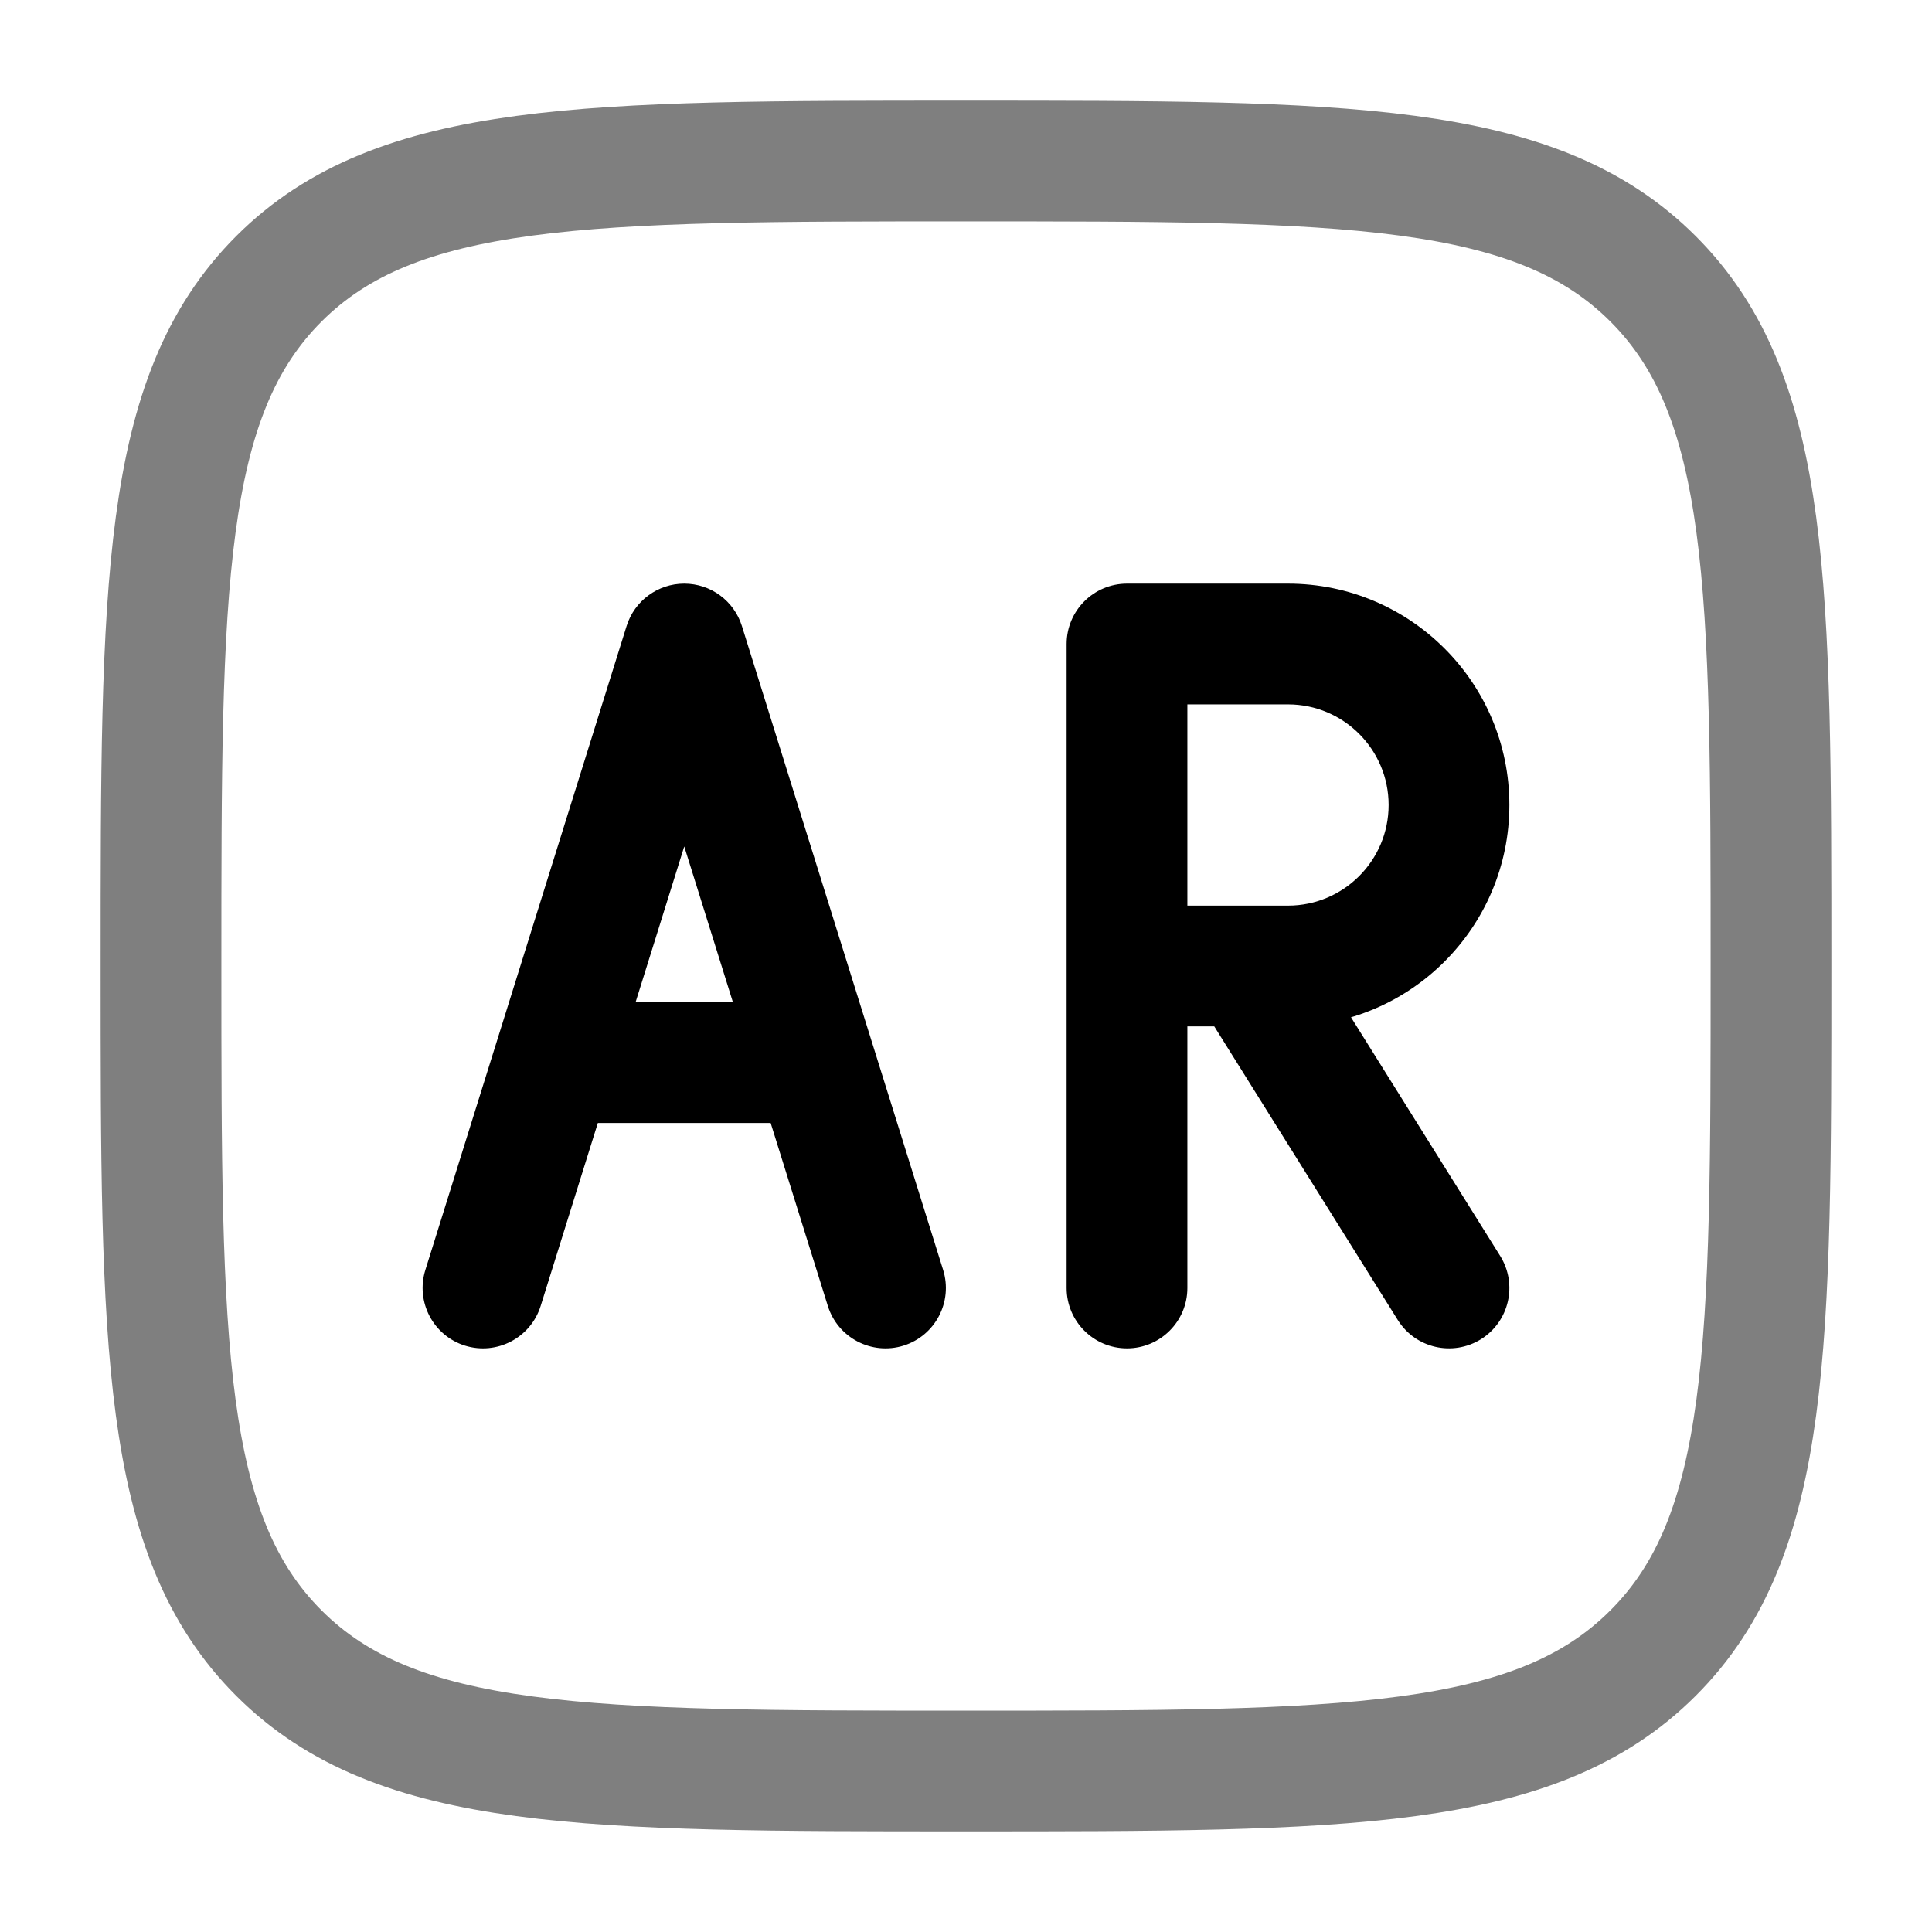 <svg width="24" height="24" viewBox="0 0 24 24" fill="none" xmlns="http://www.w3.org/2000/svg">
<path opacity="0.5" d="M2 12C2 7.286 2 4.929 3.464 3.464C4.929 2 7.286 2 12 2C16.714 2 19.071 2 20.535 3.464C22 4.929 22 7.286 22 12C22 16.714 22 19.071 20.535 20.535C19.071 22 16.714 22 12 22C7.286 22 4.929 22 3.464 20.535C2 19.071 2 16.714 2 12Z" stroke="black" stroke-width="1.5"/>
<path d="M14 8V7.25C13.586 7.25 13.25 7.586 13.25 8H14ZM13.25 16C13.25 16.414 13.586 16.75 14 16.75C14.414 16.75 14.75 16.414 14.75 16H13.25ZM8.5 8L9.216 7.776C9.118 7.463 8.828 7.25 8.5 7.25C8.172 7.25 7.882 7.463 7.784 7.776L8.5 8ZM6.875 13.2L6.159 12.976L6.875 13.2ZM5.284 15.776C5.161 16.172 5.381 16.592 5.776 16.716C6.172 16.839 6.592 16.619 6.716 16.224L5.284 15.776ZM10.284 16.224C10.408 16.619 10.828 16.839 11.224 16.716C11.619 16.592 11.839 16.172 11.716 15.776L10.284 16.224ZM14 12H13.25V12.75H14V12ZM17.364 16.398C17.584 16.749 18.046 16.855 18.398 16.636C18.749 16.416 18.855 15.954 18.636 15.602L17.364 16.398ZM8.5 8L7.784 7.776L6.159 12.976L6.875 13.2L7.591 13.424L9.216 8.224L8.5 8ZM6.875 13.2L6.159 12.976L5.284 15.776L6 16L6.716 16.224L7.591 13.424L6.875 13.2ZM8.5 8L7.784 8.224L9.409 13.424L10.125 13.2L10.841 12.976L9.216 7.776L8.5 8ZM10.125 13.2L9.409 13.424L10.284 16.224L11 16L11.716 15.776L10.841 12.976L10.125 13.2ZM6.875 13.2V13.95H10.125V13.2V12.45H6.875V13.2ZM14 8V8.75H16V8V7.25H14V8ZM14 12H14.75V8H14H13.25V12H14ZM18 10H17.25C17.25 10.69 16.69 11.25 16 11.25V12V12.75C17.519 12.75 18.75 11.519 18.75 10H18ZM16 8V8.75C16.69 8.75 17.25 9.31 17.25 10H18H18.75C18.75 8.481 17.519 7.25 16 7.25V8ZM14 8H13.25V16H14H14.75V8H14ZM16 12V11.25H15.5V12V12.75H16V12ZM15.5 12V11.25H14V12V12.75H15.5V12ZM15.5 12L14.864 12.398L17.364 16.398L18 16L18.636 15.602L16.136 11.602L15.5 12Z" fill="black"/>
</svg>
